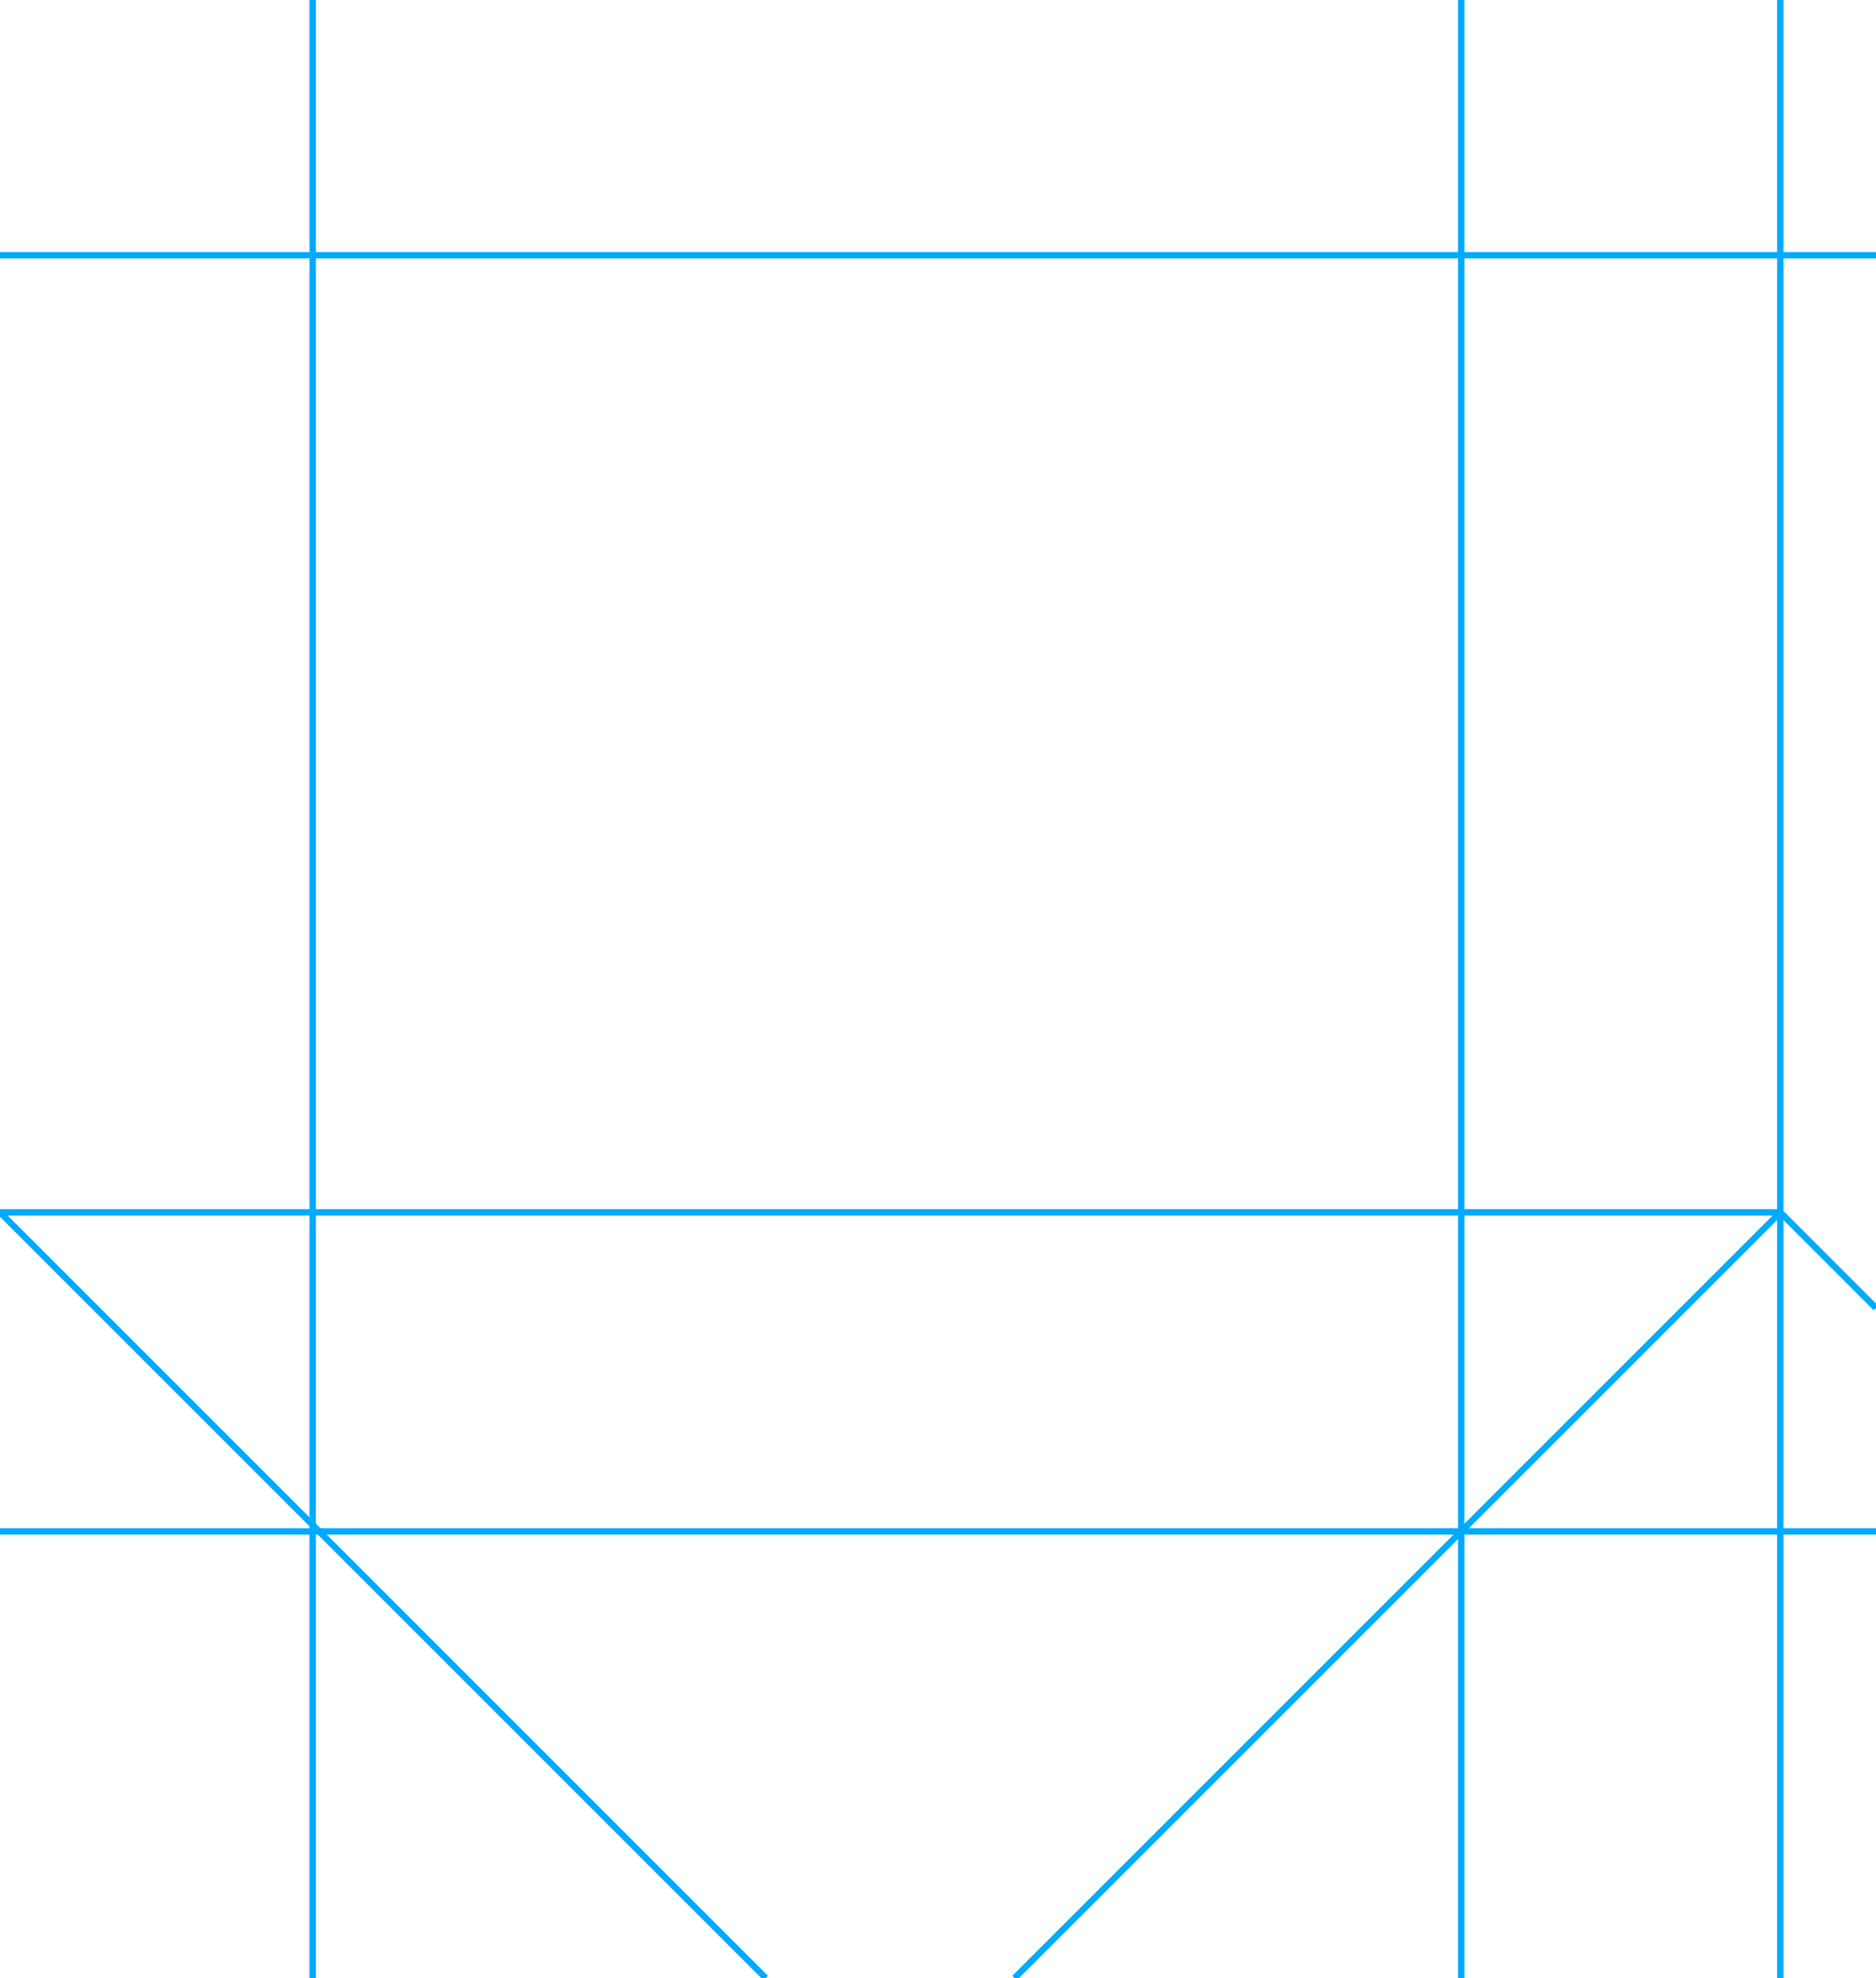 <svg xmlns="http://www.w3.org/2000/svg" id="canvas" viewBox="0 0 294 310" preserveAspectRatio="xMidYMid meet" width="294mm" height="310mm"><line x1="49" y1="0" x2="49" y2="310" stroke="#00aaff" stroke-width="1"/><line x1="229" y1="0" x2="229" y2="310" stroke="#00aaff" stroke-width="1"/><line x1="279" y1="0" x2="279" y2="310" stroke="#00aaff" stroke-width="1"/><line x1="0" y1="40" x2="294" y2="40" stroke="#00aaff" stroke-width="1"/><line x1="0" y1="240" x2="294" y2="240" stroke="#00aaff" stroke-width="1"/><line x1="0" y1="190" x2="279" y2="190" stroke="#00aaff" stroke-width="1"/><line x1="279" y1="190" x2="294" y2="205" stroke="#00aaff" stroke-width="1"/><line x1="279" y1="190" x2="159" y2="310" stroke="#00aaff" stroke-width="1"/><line x1="0" y1="190" x2="120" y2="310" stroke="#00aaff" stroke-width="1"/></svg>